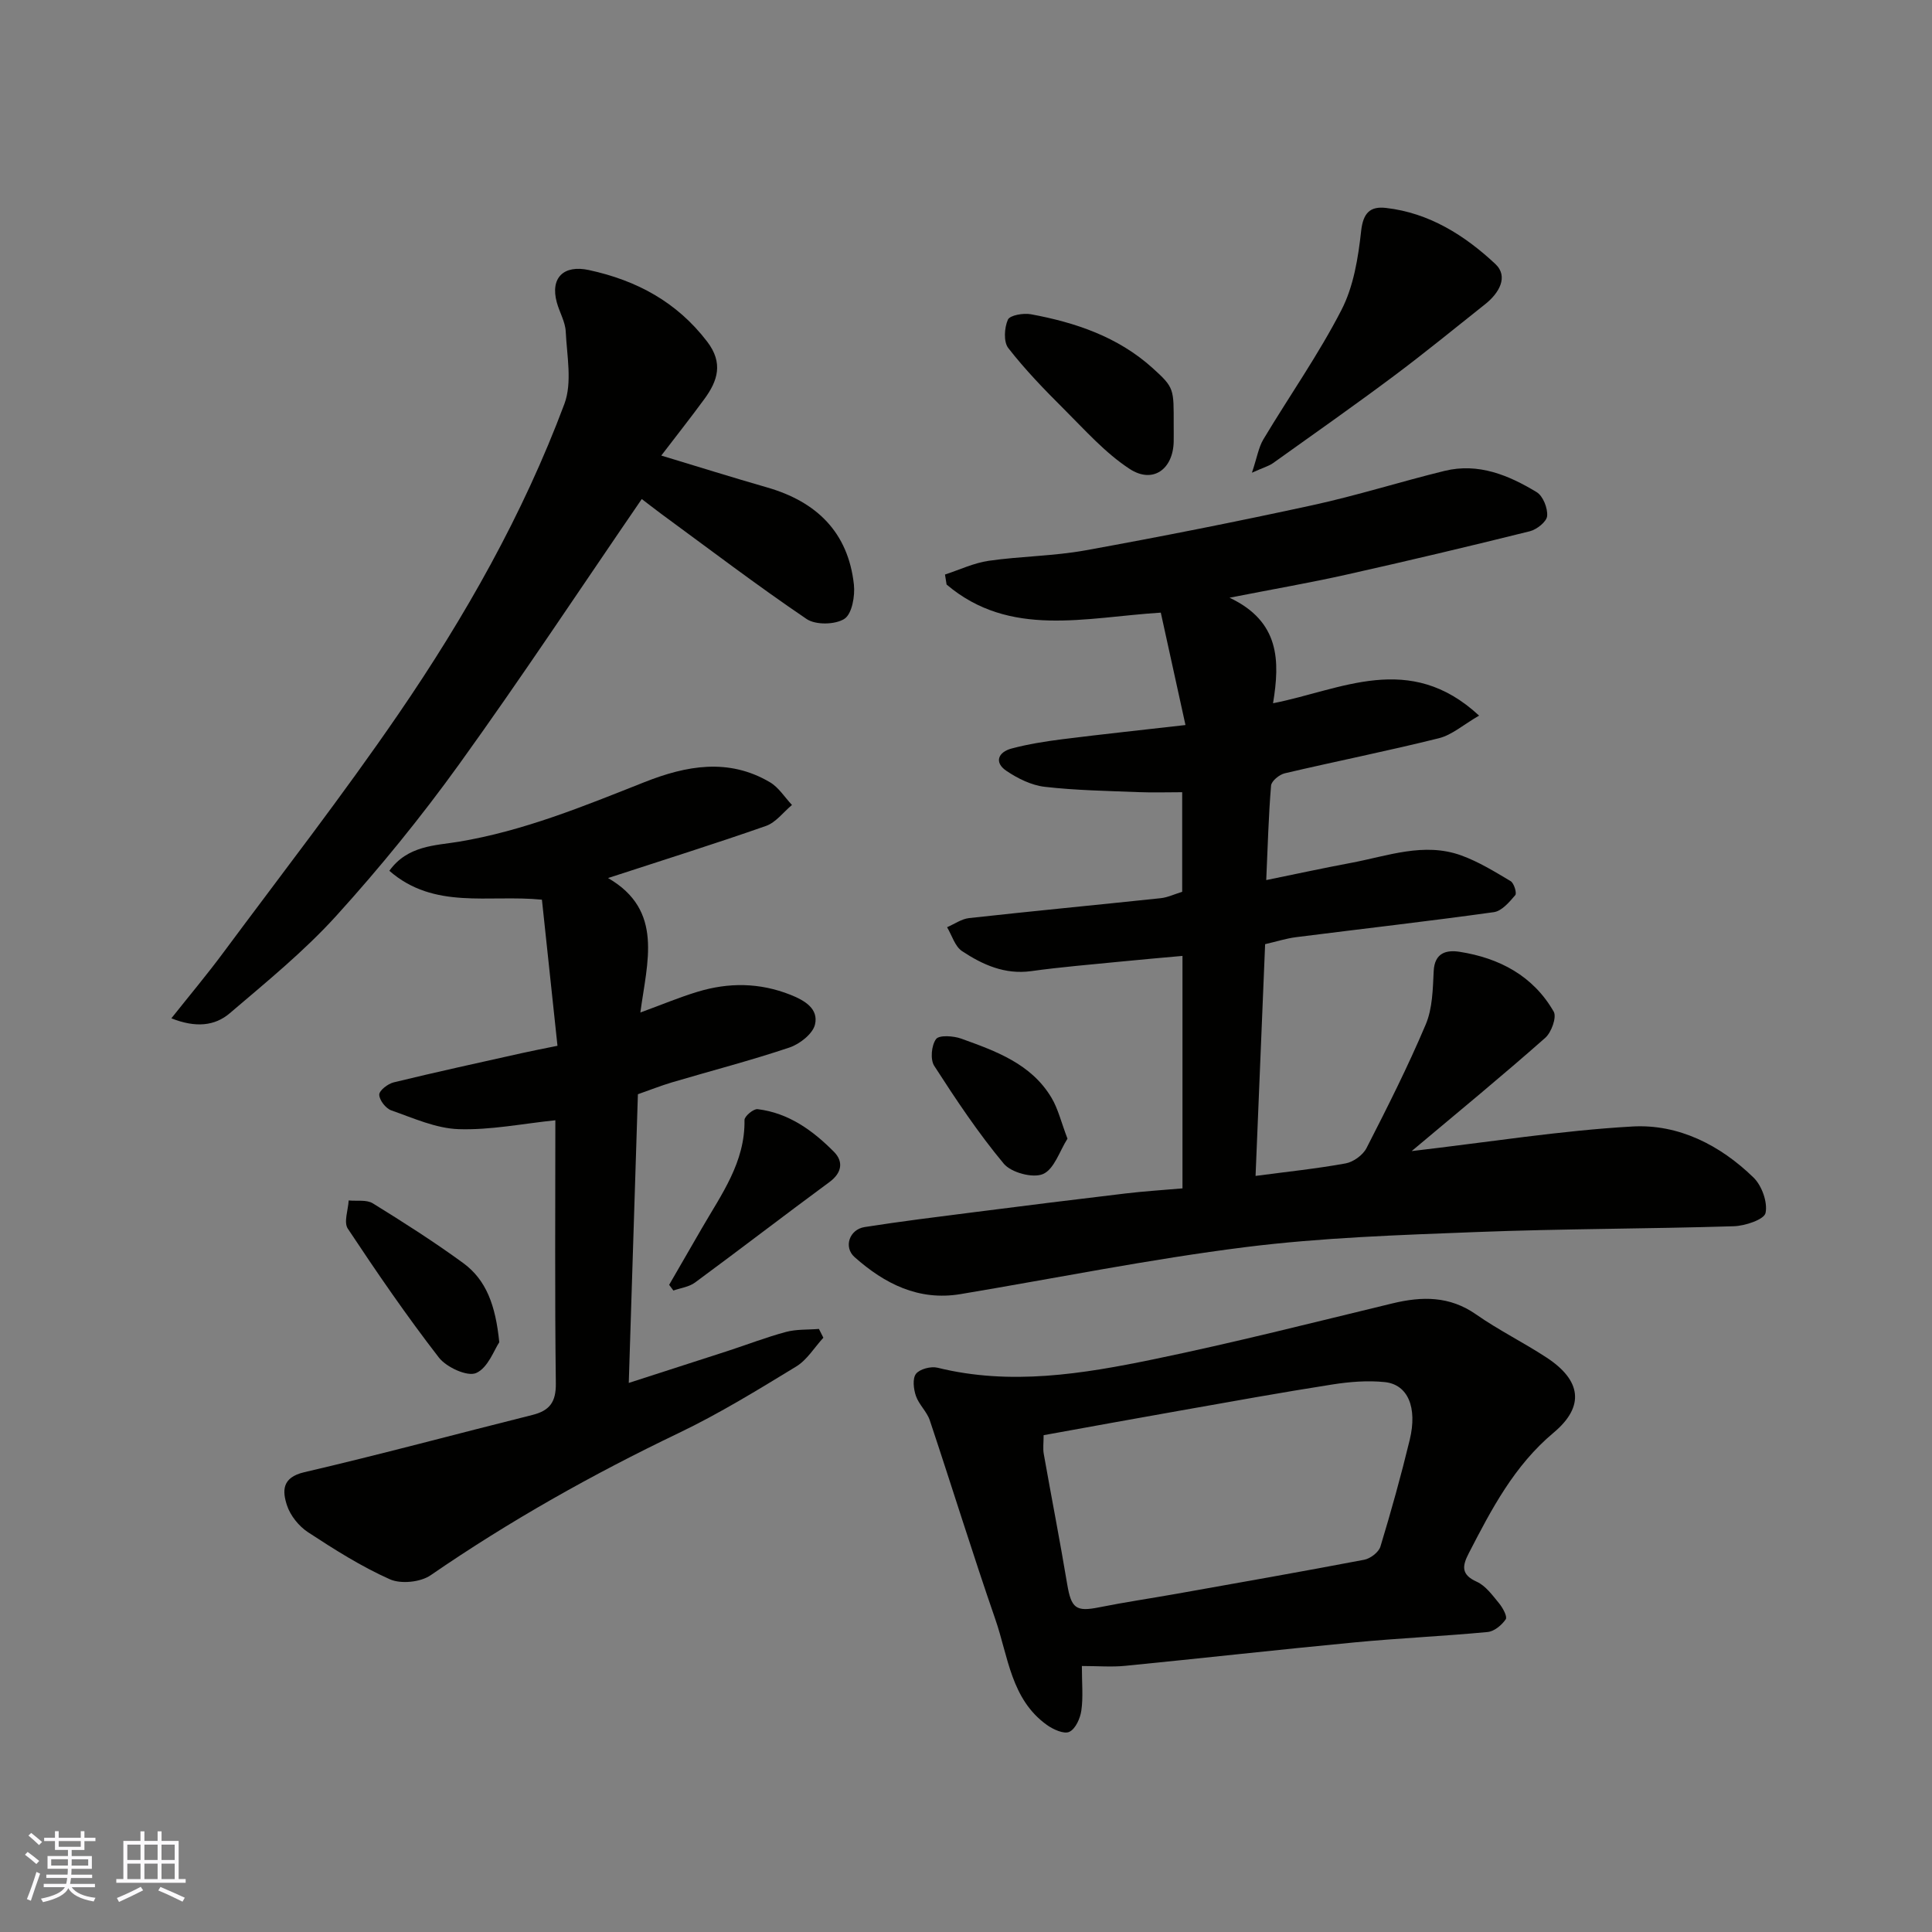 <svg enable-background="new 0 0 400 400" viewBox="0 0 400 400" xmlns="http://www.w3.org/2000/svg"><rect x="0" y="0" width="400" height="400" fill="#808080" stroke="none"/><g fill="#010100"><path d="m292.27 238.32c16.16-1.88 30.87-4.25 45.68-5.09 9.55-.55 18.18 3.84 25.09 10.56 1.73 1.68 2.96 5.12 2.5 7.34-.29 1.36-4.23 2.68-6.57 2.75-17.76.55-35.54.51-53.29 1.2-15.98.62-32.04 1.14-47.88 3.13-19.73 2.48-39.28 6.44-58.92 9.72-8.68 1.45-15.72-2.13-21.95-7.66-2.31-2.05-1.1-5.72 2.08-6.22 7.43-1.17 14.9-2.09 22.36-3.04 10.56-1.35 21.12-2.67 31.69-3.92 3.86-.46 7.75-.7 11.76-1.05 0-16.18 0-31.79 0-48.13-4.38.4-8.55.75-12.71 1.17-6.2.62-12.42 1.12-18.59 1.98-5.48.76-10.08-1.32-14.35-4.15-1.47-.98-2.08-3.26-3.09-4.94 1.52-.65 2.99-1.72 4.56-1.89 13.22-1.46 26.45-2.72 39.67-4.12 1.43-.15 2.81-.82 4.45-1.32 0-6.54 0-13.17 0-20.62-2.98 0-6.06.1-9.13-.02-6.45-.26-12.93-.36-19.34-1.1-2.75-.32-5.58-1.72-7.92-3.3-2.62-1.77-1.68-3.89 1.04-4.62 3.44-.92 6.99-1.48 10.53-1.93 8.25-1.04 16.53-1.91 25.5-2.94-1.79-8.13-3.41-15.51-5.11-23.27-15.65.98-31.26 5.29-44.35-5.82-.11-.69-.22-1.38-.33-2.07 3-.98 5.95-2.39 9.03-2.84 6.66-.96 13.46-.97 20.07-2.17 15.7-2.84 31.37-5.95 46.97-9.34 9.2-2 18.22-4.87 27.37-7.11 7-1.71 13.27.89 19.07 4.41 1.31.8 2.3 3.31 2.16 4.93-.1 1.18-2.14 2.8-3.58 3.16-12.62 3.14-25.28 6.14-37.97 8.98-7.45 1.67-14.98 2.97-24.21 4.78 10.46 4.94 10.44 13.11 9.01 21.85 14.05-2.74 28.22-10.84 42.66 2.56-3.28 1.9-5.62 4.01-8.32 4.68-10.58 2.64-21.28 4.77-31.9 7.26-1.13.26-2.77 1.6-2.85 2.55-.52 6.22-.68 12.48-1 19.56 6.06-1.24 11.84-2.49 17.65-3.58 7.5-1.41 15-4.3 22.68-1.54 3.61 1.3 6.96 3.37 10.27 5.34.7.42 1.32 2.47.96 2.9-1.22 1.43-2.79 3.29-4.43 3.52-13.62 1.9-27.3 3.45-40.94 5.18-2.06.26-4.07.91-6.42 1.45-.66 16.11-1.32 32.1-1.98 47.98 6.47-.86 12.6-1.49 18.65-2.59 1.62-.3 3.59-1.73 4.33-3.19 4.31-8.41 8.57-16.87 12.25-25.57 1.41-3.33 1.47-7.33 1.65-11.04.18-3.84 2.66-4.43 5.36-4.01 8.24 1.29 15.23 4.97 19.49 12.39.66 1.15-.48 4.3-1.75 5.42-8.84 7.81-17.96 15.31-27.66 23.45z"/><path d="m115.42 216.52c-1.09-10.23-2.15-20.26-3.22-30.25-11.09-1.1-22.28 2.14-31.59-5.98 3.77-5.26 9.53-5.22 14.31-6.01 13.51-2.24 25.96-7.38 38.52-12.35 8.64-3.42 17.38-5.04 25.96.02 1.82 1.07 3.06 3.11 4.57 4.71-1.78 1.48-3.33 3.62-5.38 4.34-10.58 3.71-21.29 7.06-32.7 10.79 11.58 6.69 8.08 17.35 6.69 27.84 4.38-1.6 8.04-3.14 11.83-4.29 6.45-1.96 12.84-1.92 19.25.62 3.04 1.21 5.82 2.92 5.08 6.14-.45 1.94-3.16 4.06-5.3 4.78-8.01 2.69-16.2 4.81-24.31 7.21-2.32.69-4.57 1.59-7.06 2.46-.62 19.67-1.24 39.33-1.89 59.77 7.07-2.28 13.79-4.44 20.5-6.62 4.02-1.31 7.98-2.85 12.06-3.94 2.17-.58 4.54-.43 6.81-.62.31.61.61 1.21.92 1.82-1.86 2.02-3.38 4.6-5.64 5.97-7.94 4.84-15.91 9.74-24.28 13.75-17.87 8.56-35.05 18.21-51.38 29.45-2.1 1.45-6.16 1.87-8.46.84-5.92-2.64-11.49-6.17-16.94-9.74-1.89-1.24-3.65-3.43-4.35-5.55-.97-2.95-1.11-5.78 3.56-6.87 15.81-3.68 31.49-7.92 47.25-11.86 3.56-.89 4.9-2.66 4.85-6.54-.23-18.31-.1-36.63-.1-54.47-6.86.71-13.47 2.06-20.03 1.84-4.7-.16-9.37-2.29-13.94-3.89-1.14-.4-2.48-2.12-2.49-3.25-.01-.87 1.79-2.26 3-2.55 8.84-2.15 17.73-4.09 26.61-6.07 2.22-.5 4.43-.92 7.29-1.5z"/><path d="m223.99 344.93c0 3.6.29 6.46-.11 9.22-.23 1.63-1.22 3.82-2.49 4.41-1.11.52-3.35-.5-4.66-1.44-7.42-5.33-7.99-14.17-10.65-21.84-4.73-13.66-8.99-27.48-13.57-41.2-.6-1.81-2.26-3.27-2.88-5.07-.49-1.42-.74-3.61.02-4.58.79-1 3.09-1.59 4.45-1.26 15.13 3.74 30.05 1.29 44.82-1.76 16.55-3.42 32.95-7.59 49.38-11.56 6.14-1.48 11.83-1.55 17.33 2.3 4.66 3.26 9.82 5.8 14.59 8.93 7.15 4.69 7.95 10.08 1.45 15.53-8.2 6.86-12.87 15.86-17.59 25-1.33 2.58-1.63 4.39 1.66 5.87 1.85.83 3.26 2.81 4.63 4.47.76.92 1.75 2.74 1.38 3.3-.82 1.21-2.38 2.51-3.75 2.64-9.17.87-18.39 1.27-27.56 2.15-15.83 1.51-31.63 3.29-47.46 4.85-2.77.28-5.6.04-8.99.04zm-7.92-47.79c0 1.6-.17 2.77.03 3.88 1.59 8.99 3.35 17.95 4.85 26.96.84 5.01 1.82 5.76 6.6 4.8 5.28-1.06 10.61-1.84 15.91-2.78 13-2.31 26.01-4.6 38.98-7.07 1.28-.24 3-1.55 3.36-2.72 2.22-7.31 4.27-14.68 6.07-22.11 1.62-6.72-.39-11.45-5.15-11.95-3.57-.37-7.29-.07-10.86.49-10.47 1.64-20.91 3.53-31.35 5.38-9.45 1.66-18.87 3.39-28.44 5.12z"/><path d="m132.87 103.32c-12.84 18.73-24.98 37.1-37.84 54.95-7.85 10.89-16.37 21.37-25.39 31.32-6.67 7.36-14.49 13.72-22.07 20.19-3.08 2.63-7.04 3.06-12.09 1.05 3.83-4.82 7.44-9.12 10.77-13.62 12.17-16.4 24.71-32.55 36.25-49.39 13.77-20.1 25.79-41.3 34.35-64.19 1.65-4.42.52-9.96.28-14.96-.09-2.04-1.29-4.01-1.85-6.06-1.4-5.11 1.44-7.83 6.64-6.7 9.89 2.14 18.21 6.6 24.5 14.83 3.36 4.4 2.19 8.08-.57 11.85-2.88 3.94-5.92 7.77-8.94 11.73 7.68 2.32 14.78 4.55 21.92 6.6 10.24 2.95 16.77 9.28 17.96 20.1.26 2.37-.39 6.08-1.96 7.1-1.9 1.23-5.96 1.31-7.83.04-10.27-6.96-20.16-14.49-30.18-21.83-1.55-1.15-3.07-2.35-3.95-3.01z"/><path d="m259.2 97.87c1.07-3.2 1.38-5.26 2.37-6.91 5.36-8.95 11.4-17.53 16.16-26.78 2.52-4.88 3.47-10.8 4.08-16.36.42-3.79 1.9-5.14 5.14-4.77 8.95 1.02 16.31 5.68 22.64 11.6 2.8 2.62.75 6.07-2.09 8.32-6.28 4.98-12.49 10.07-18.91 14.87-8.24 6.15-16.65 12.07-25.02 18.04-.85.61-1.93.89-4.37 1.99z"/><path d="m243 87.96c0 1.16.02 2.33 0 3.49-.13 5.71-4.31 8.77-9.11 5.64-5.09-3.32-9.29-8.09-13.66-12.44-4.02-4-7.99-8.11-11.47-12.58-1.01-1.29-.83-4.2-.09-5.88.41-.93 3.21-1.41 4.75-1.13 9.22 1.7 18.01 4.67 25.13 11.07 4.63 4.16 4.45 4.36 4.45 11.83z"/><path d="m103.37 277.9c-1.03 1.5-2.32 5.29-4.79 6.37-1.83.8-6.15-1.19-7.72-3.21-6.66-8.6-12.83-17.6-18.85-26.68-.88-1.32.07-3.86.18-5.84 1.69.17 3.7-.2 5 .6 6.36 3.93 12.68 7.96 18.71 12.36 4.76 3.49 6.7 8.71 7.47 16.4z"/><path d="m138.54 266.01c2.25-3.89 4.5-7.78 6.74-11.66 4.06-7.04 9.01-13.71 8.86-22.47-.01-.77 1.87-2.35 2.72-2.24 6.42.78 11.45 4.43 15.82 8.85 1.96 1.99 1.66 4.32-.95 6.24-9.33 6.87-18.51 13.94-27.84 20.81-1.23.91-2.97 1.12-4.47 1.65-.29-.39-.59-.78-.88-1.18z"/><path d="m221.01 235.75c-1.62 2.54-2.74 6.31-5.06 7.32-2.09.91-6.59-.29-8.13-2.14-5.29-6.35-9.91-13.29-14.4-20.26-.85-1.32-.58-4.24.38-5.54.64-.87 3.58-.67 5.19-.1 7.18 2.59 14.51 5.2 18.71 12.25 1.37 2.29 1.99 5.01 3.31 8.47z"/></g><path d="m5.17 384 .55-.58c.85.61 1.65 1.24 2.4 1.87l-.59.64c-.83-.73-1.62-1.37-2.36-1.93m1.22 9.53-.82-.34c.71-1.76 1.37-3.64 1.98-5.63.24.13.5.25.76.36-.6 1.67-1.24 3.54-1.92 5.61m-.5-13.5.57-.54c.56.44 1.31 1.06 2.26 1.87l-.64.64c-.68-.66-1.41-1.32-2.19-1.97m3.25.46h2.24v-1.36h.77v1.36h4.57v-1.36h.76v1.36h2.28v.69h-2.28v1.84h-2.64v1.26h4.18v2.64h-4.21c0 .45-.02.86-.05 1.21h4.32v.69h-4.38c-.04.34-.1.75-.19 1.22h5.15v.69h-4.82c.87 1.19 2.51 1.92 4.93 2.19-.17.31-.3.57-.37.76-2.77-.49-4.52-1.41-5.26-2.76-.56 1.26-2.3 2.23-5.24 2.9-.12-.24-.26-.48-.43-.72 2.73-.55 4.38-1.34 4.96-2.38h-4.38v-.69h4.65c.1-.38.17-.79.21-1.22h-4.32v-.69h4.4c.03-.34.05-.75.05-1.21h-4.2v-2.64h4.23v-1.26h-2.69v-1.84h-2.24zm1.46 4.46v1.29h3.45c.01-.4.02-.57.01-.53v-.32-.45h-3.46zm1.55-2.59h4.57v-1.19h-4.57zm6.11 2.59h-3.42v.77c-.01.19-.01.37-.02.53h3.44z" fill="#fbfafc"/><path d="m32.63 379.16h.82v1.98h3.54v7.89h1.45v.78h-14.36v-.78h1.46v-7.89h3.54v-1.98h.82v1.98h2.73zm-3.49 11.48.5.73c-1.61.82-3.28 1.63-5 2.41-.13-.27-.28-.55-.44-.82 1.75-.72 3.4-1.49 4.94-2.32m-2.78-5.55h2.73v-3.18h-2.73zm0 3.95h2.73v-3.2h-2.73zm3.54-3.95h2.73v-3.18h-2.73zm0 3.95h2.73v-3.2h-2.73zm7.89 4.68c-1.84-.92-3.51-1.7-5.02-2.32l.45-.73c1.89.8 3.57 1.55 5.04 2.23zm-1.62-11.81h-2.73v3.18h2.73zm-2.73 7.13h2.73v-3.2h-2.73z" fill="#fbfafc"/></svg>